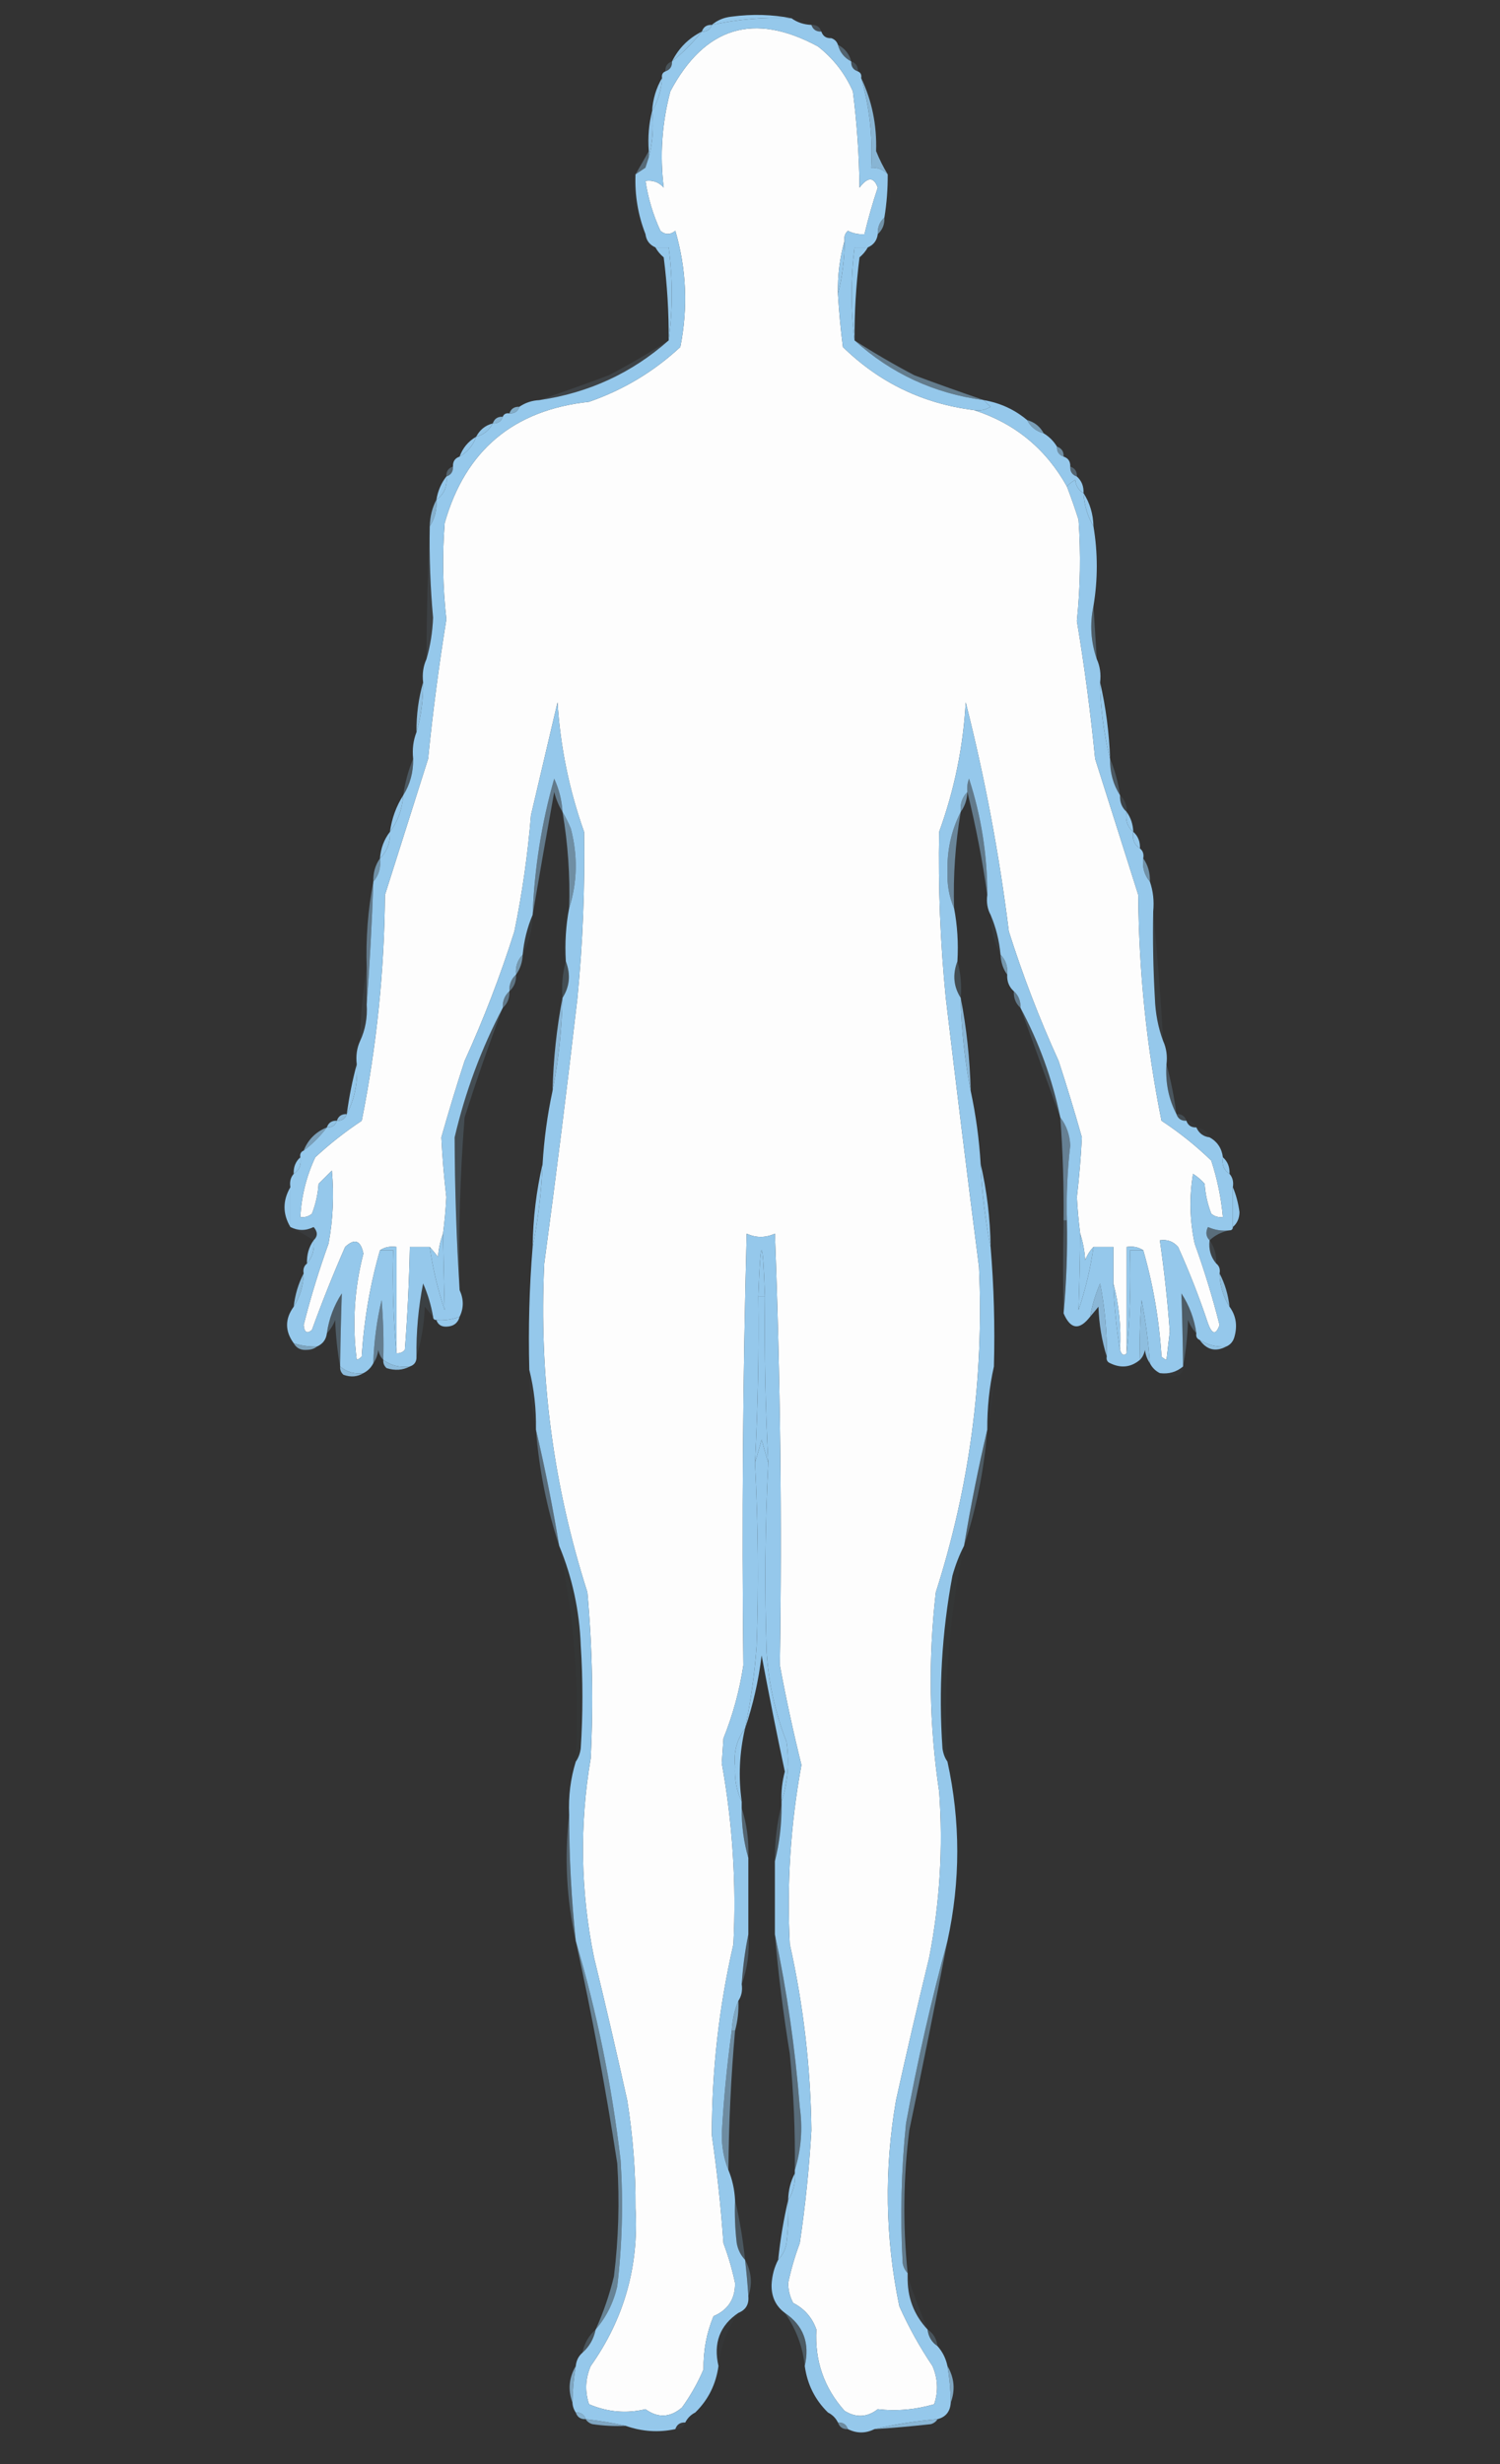 <?xml version="1.0" encoding="UTF-8"?>
<!DOCTYPE svg PUBLIC "-//W3C//DTD SVG 1.1//EN" "http://www.w3.org/Graphics/SVG/1.1/DTD/svg11.dtd">
<svg xmlns="http://www.w3.org/2000/svg" version="1.1" width="452px" height="742px"
   style="shape-rendering:geometricPrecision; text-rendering:geometricPrecision; image-rendering:optimizeQuality; fill-rule:evenodd; clip-rule:evenodd"
   xmlns:xlink="http://www.w3.org/1999/xlink">
   <rect width="100%" height="100%" fill="#333333" stroke="none"/>
   <g>
      <path style="opacity:1" fill="#95c8eb"
         d="M 238.5,5.5 C 230.381,5.114 222.381,5.781 214.5,7.5C 216.148,6.073 218.148,5.24 220.5,5C 226.681,4.181 232.681,4.347 238.5,5.5 Z" />
   </g>
   <g>
      <path style="opacity:0.008" fill="#95c8eb"
         d="M 238.5,5.5 C 240.898,5.259 242.898,5.926 244.5,7.5C 242.214,7.405 240.214,6.738 238.5,5.5 Z" />
   </g>
   <g>
      <path style="opacity:0.973" fill="#95c8eb"
         d="M 214.5,7.5 C 214.027,8.906 213.027,9.573 211.5,9.5C 211.973,8.094 212.973,7.427 214.5,7.5 Z" />
   </g>
   <g>
      <path style="opacity:0.204" fill="#95c8eb"
         d="M 244.5,7.5 C 246.027,7.427 247.027,8.094 247.5,9.5C 245.973,9.573 244.973,8.906 244.5,7.5 Z" />
   </g>
   <g>
      <path style="opacity:1" fill="#fdfdfd"
         d="M 254.5,72.5 C 253.043,77.598 252.376,82.931 252.5,88.5C 252.816,93.844 253.316,99.178 254,104.5C 265.001,115.25 278.167,121.583 293.5,123.5C 305.812,127.473 315.145,135.14 321.5,146.5C 322.756,149.767 323.923,153.101 325,156.5C 325.717,166.682 325.551,176.849 324.5,187C 326.801,200.773 328.634,214.606 330,228.5C 334.327,242.149 338.66,255.815 343,269.5C 343.153,292.401 345.487,315.067 350,337.5C 355.365,341.019 360.365,345.019 365,349.5C 366.812,355.04 367.979,360.707 368.5,366.5C 367.178,366.67 366.011,366.337 365,365.5C 363.873,362.623 363.206,359.623 363,356.5C 361.981,355.313 360.814,354.313 359.5,353.5C 358.334,360.516 358.5,367.516 360,374.5C 362.901,382.537 365.401,390.704 367.5,399C 366.407,402.083 365.24,401.917 364,398.5C 361.392,390.675 358.392,383.009 355,375.5C 353.556,373.845 351.722,373.178 349.5,373.5C 350.826,382.621 351.826,391.788 352.5,401C 352.167,403.833 351.833,406.667 351.5,409.5C 350.914,409.291 350.414,408.957 350,408.5C 349.313,397.5 347.48,386.833 344.5,376.5C 343.081,375.549 341.415,375.216 339.5,375.5C 339.5,386.167 339.5,396.833 339.5,407.5C 338.673,408.439 338.006,408.105 337.5,406.5C 337.867,399.585 337.201,392.919 335.5,386.5C 335.5,382.833 335.5,379.167 335.5,375.5C 333.5,375.5 331.5,375.5 329.5,375.5C 328.442,376.6 327.608,377.934 327,379.5C 326.817,376.635 326.317,373.969 325.5,371.5C 325.025,367.857 324.692,364.19 324.5,360.5C 325.208,354.481 325.708,348.481 326,342.5C 323.822,334.787 321.488,327.12 319,319.5C 313.212,306.802 308.212,293.802 304,280.5C 301.097,257.224 296.764,234.224 291,211.5C 290.257,224.883 287.59,237.883 283,250.5C 282.677,267.207 283.344,283.874 285,300.5C 288.197,327.494 291.53,354.494 295,381.5C 296.539,414.936 292.205,447.603 282,479.5C 279.669,499.574 280.002,519.574 283,539.5C 284.218,556.309 283.218,572.975 280,589.5C 276.509,603.797 273.176,618.131 270,632.5C 266.393,653.266 266.726,673.933 271,694.5C 273.812,700.79 277.145,706.79 281,712.5C 282.628,716.325 282.795,720.158 281.5,724C 275.861,725.647 270.194,726.147 264.5,725.5C 261.326,727.969 257.993,728.136 254.5,726C 248.303,719.077 245.469,710.91 246,701.5C 244.726,697.894 242.393,695.227 239,693.5C 238.015,691.634 237.515,689.634 237.5,687.5C 238.353,683.437 239.52,679.437 241,675.5C 242.665,664.32 243.831,652.987 244.5,641.5C 244.275,622.602 242.108,603.935 238,585.5C 237.05,567.349 238.217,549.349 241.5,531.5C 239.043,521.612 236.876,511.612 235,501.5C 235.667,458.164 235.167,414.831 233.5,371.5C 230.634,372.795 227.801,372.795 225,371.5C 223.842,414.838 223.509,458.172 224,501.5C 222.849,509.087 220.849,516.42 218,523.5C 217.833,526 217.667,528.5 217.5,531C 220.758,549.018 221.924,567.185 221,585.5C 216.649,604.409 214.483,623.576 214.5,643C 216.066,653.736 217.233,664.569 218,675.5C 219.48,679.437 220.647,683.437 221.5,687.5C 221.563,692.272 219.396,695.606 215,697.5C 212.905,702.577 211.905,707.91 212,713.5C 210.266,717.57 208.1,721.403 205.5,725C 201.929,728.043 198.262,728.21 194.5,725.5C 188.709,726.876 183.042,726.376 177.5,724C 176.205,720.158 176.372,716.325 178,712.5C 188.038,698.35 192.538,682.516 191.5,665C 191.56,654.097 190.726,643.264 189,632.5C 185.824,618.131 182.491,603.797 179,589.5C 174.92,569.537 174.587,549.537 178,529.5C 178.833,512.806 178.499,496.139 177,479.5C 166.683,447.3 162.35,414.3 164,380.5C 167.599,353.847 170.932,327.181 174,300.5C 175.616,283.863 176.282,267.197 176,250.5C 171.506,237.869 168.84,224.869 168,211.5C 165.336,222.822 162.67,234.155 160,245.5C 159.047,257.269 157.38,268.936 155,280.5C 150.788,293.802 145.788,306.802 140,319.5C 137.514,327.109 135.181,334.776 133,342.5C 133.292,348.481 133.792,354.481 134.5,360.5C 134.308,364.19 133.975,367.857 133.5,371.5C 132.686,373.631 132.186,375.964 132,378.5C 131.148,377.429 130.315,376.429 129.5,375.5C 127.5,375.5 125.5,375.5 123.5,375.5C 123.291,385.845 122.791,396.178 122,406.5C 121.329,407.252 120.496,407.586 119.5,407.5C 119.5,396.833 119.5,386.167 119.5,375.5C 117.585,375.216 115.919,375.549 114.5,376.5C 111.52,386.836 109.686,397.503 109,408.5C 108.586,408.957 108.086,409.291 107.5,409.5C 106.095,398.722 106.762,388.055 109.5,377.5C 108.687,373.5 106.853,372.833 104,375.5C 100.39,383.721 97.056,392.054 94,400.5C 92.513,401.741 91.68,401.241 91.5,399C 93.604,390.688 96.104,382.522 99,374.5C 100.353,367.208 100.686,359.875 100,352.5C 98.667,353.833 97.333,355.167 96,356.5C 95.793,359.623 95.127,362.623 94,365.5C 92.989,366.337 91.822,366.67 90.5,366.5C 90.827,360.207 92.327,354.207 95,348.5C 99.38,344.452 104.046,340.785 109,337.5C 113.485,315.063 115.818,292.396 116,269.5C 120.34,255.815 124.673,242.149 129,228.5C 130.412,214.45 132.245,200.45 134.5,186.5C 133.411,176.854 133.245,167.188 134,157.5C 140.219,135.624 154.719,123.458 177.5,121C 187.845,117.413 197.012,111.913 205,104.5C 207.352,92.693 206.852,81.026 203.5,69.5C 201.958,70.747 200.458,70.747 199,69.5C 196.787,64.695 195.287,59.696 194.5,54.5C 196.722,54.178 198.556,54.845 200,56.5C 198.797,46.727 199.464,37.06 202,27.5C 212.363,8.045 227.196,3.545 246.5,14C 251.146,17.642 254.646,22.142 257,27.5C 258.225,37.107 258.892,46.774 259,56.5C 261.486,53.204 263.319,53.204 264.5,56.5C 262.95,61.144 261.617,65.81 260.5,70.5C 258.738,70.643 257.071,70.309 255.5,69.5C 254.614,70.325 254.281,71.325 254.5,72.5 Z" />
   </g>
   <g>
      <path style="opacity:0.016" fill="#95c8eb"
         d="M 247.5,9.5 C 249.027,9.427 250.027,10.094 250.5,11.5C 248.973,11.573 247.973,10.906 247.5,9.5 Z" />
   </g>
   <g>
      <path style="opacity:0.973" fill="#95c8eb"
         d="M 211.5,9.5 C 208.833,12.833 205.833,15.833 202.5,18.5C 204.5,14.5 207.5,11.5 211.5,9.5 Z" />
   </g>
   <g>
      <path style="opacity:0.333" fill="#95c8eb"
         d="M 252.5,13.5 C 254.587,14.585 255.92,16.251 256.5,18.5C 254.413,17.415 253.08,15.749 252.5,13.5 Z" />
   </g>
   <g>
      <path style="opacity:0.216" fill="#95c8eb"
         d="M 202.5,18.5 C 202.573,20.027 201.906,21.027 200.5,21.5C 200.427,19.973 201.094,18.973 202.5,18.5 Z" />
   </g>
   <g>
      <path style="opacity:0.192" fill="#95c8eb"
         d="M 256.5,18.5 C 257.906,18.973 258.573,19.973 258.5,21.5C 257.094,21.027 256.427,20.027 256.5,18.5 Z" />
   </g>
   <g>
      <path style="opacity:1" fill="#95c8eb"
         d="M 199.5,23.5 C 199.277,27.162 198.277,30.495 196.5,33.5C 196.723,29.838 197.723,26.505 199.5,23.5 Z" />
   </g>
   <g>
      <path style="opacity:0.869" fill="#95c8eb"
         d="M 259.5,23.5 C 262.752,30.346 264.252,37.68 264,45.5C 264.989,47.97 266.155,50.303 267.5,52.5C 266.18,51.058 264.514,50.392 262.5,50.5C 263.031,41.301 262.031,32.301 259.5,23.5 Z" />
   </g>
   <g>
      <path style="opacity:0.976" fill="#95c8eb"
         d="M 196.5,33.5 C 197.117,39.598 196.45,45.265 194.5,50.5C 195.301,48.958 195.634,47.291 195.5,45.5C 195.183,41.298 195.517,37.298 196.5,33.5 Z" />
   </g>
   <g>
      <path style="opacity:0.371" fill="#95c8eb"
         d="M 195.5,45.5 C 195.634,47.291 195.301,48.958 194.5,50.5C 193.5,51.167 192.5,51.833 191.5,52.5C 192.874,50.142 194.207,47.808 195.5,45.5 Z" />
   </g>
   <g>
      <path style="opacity:0.008" fill="#95c8eb"
         d="M 191.5,52.5 C 191.244,58.725 192.244,64.725 194.5,70.5C 190.743,64.899 189.743,58.899 191.5,52.5 Z" />
   </g>
   <g>
      <path style="opacity:0.008" fill="#95c8eb"
         d="M 267.5,52.5 C 268.16,53.964 268.493,55.631 268.5,57.5C 268.618,60.486 267.952,63.152 266.5,65.5C 267.2,61.202 267.533,56.869 267.5,52.5 Z" />
   </g>
   <g>
      <path style="opacity:0.639" fill="#95c8eb"
         d="M 266.5,65.5 C 266.598,67.553 265.931,69.22 264.5,70.5C 264.402,68.447 265.069,66.78 266.5,65.5 Z" />
   </g>
   <g>
      <path style="opacity:1" fill="#95c8eb"
         d="M 261.5,74.5 C 260.878,75.627 260.045,76.627 259,77.5C 257.947,85.802 257.447,94.135 257.5,102.5C 256.334,93.322 256.334,83.989 257.5,74.5C 258.833,74.5 260.167,74.5 261.5,74.5 Z" />
   </g>
   <g>
      <path style="opacity:1" fill="#95c8eb"
         d="M 197.5,74.5 C 198.833,74.5 200.167,74.5 201.5,74.5C 202.735,83.981 202.735,93.314 201.5,102.5C 201.553,94.135 201.053,85.802 200,77.5C 198.955,76.627 198.122,75.627 197.5,74.5 Z" />
   </g>
   <g>
      <path style="opacity:0.49" fill="#95c8eb"
         d="M 257.5,102.5 C 263.281,106.229 269.281,109.729 275.5,113C 282.571,115.632 289.571,118.132 296.5,120.5C 281.526,118.509 268.526,112.509 257.5,102.5 Z" />
   </g>
   <g>
      <path style="opacity:0.114" fill="#95c8eb"
         d="M 201.5,102.5 C 190.405,112.324 177.405,118.324 162.5,120.5C 169.429,118.132 176.429,115.632 183.5,113C 189.719,109.729 195.719,106.229 201.5,102.5 Z" />
   </g>
   <g>
      <path style="opacity:0.808" fill="#95c8eb"
         d="M 156.5,122.5 C 156.027,123.906 155.027,124.573 153.5,124.5C 153.973,123.094 154.973,122.427 156.5,122.5 Z" />
   </g>
   <g>
      <path style="opacity:0.878" fill="#95c8eb"
         d="M 151.5,125.5 C 151.027,126.906 150.027,127.573 148.5,127.5C 148.973,126.094 149.973,125.427 151.5,125.5 Z" />
   </g>
   <g>
      <path style="opacity:0.71" fill="#95c8eb"
         d="M 309.5,126.5 C 311.754,127.124 313.421,128.457 314.5,130.5C 312.205,129.864 310.539,128.531 309.5,126.5 Z" />
   </g>
   <g>
      <path style="opacity:0.973" fill="#95c8eb"
         d="M 148.5,127.5 C 147.415,129.587 145.749,130.92 143.5,131.5C 144.585,129.413 146.251,128.08 148.5,127.5 Z" />
   </g>
   <g>
      <path style="opacity:0.992" fill="#95c8eb"
         d="M 143.5,131.5 C 142.581,134.089 140.914,136.089 138.5,137.5C 139.419,134.911 141.086,132.911 143.5,131.5 Z" />
   </g>
   <g>
      <path style="opacity:1" fill="#95c8eb"
         d="M 296.5,120.5 C 301.443,121.361 305.776,123.361 309.5,126.5C 310.539,128.531 312.205,129.864 314.5,130.5C 316.167,131.5 317.5,132.833 318.5,134.5C 318.427,136.027 319.094,137.027 320.5,137.5C 321.906,137.973 322.573,138.973 322.5,140.5C 322.427,142.027 323.094,143.027 324.5,143.5C 325.931,144.78 326.598,146.447 326.5,148.5C 325.034,147.653 324.2,146.32 324,144.5C 323.005,145.066 322.172,145.733 321.5,146.5C 315.145,135.14 305.812,127.473 293.5,123.5C 295.288,123.785 296.955,123.452 298.5,122.5C 297.757,121.818 297.091,121.151 296.5,120.5 Z" />
   </g>
   <g>
      <path style="opacity:0.612" fill="#95c8eb"
         d="M 318.5,134.5 C 319.906,134.973 320.573,135.973 320.5,137.5C 319.094,137.027 318.427,136.027 318.5,134.5 Z" />
   </g>
   <g>
      <path style="opacity:0.337" fill="#95c8eb"
         d="M 136.5,140.5 C 136.573,142.027 135.906,143.027 134.5,143.5C 134.427,141.973 135.094,140.973 136.5,140.5 Z" />
   </g>
   <g>
      <path style="opacity:0.337" fill="#95c8eb"
         d="M 322.5,140.5 C 323.906,140.973 324.573,141.973 324.5,143.5C 323.094,143.027 322.427,142.027 322.5,140.5 Z" />
   </g>
   <g>
      <path style="opacity:1" fill="#95c8eb"
         d="M 134.5,143.5 C 134.834,146.491 133.834,148.824 131.5,150.5C 131.935,147.843 132.935,145.509 134.5,143.5 Z" />
   </g>
   <g>
      <path style="opacity:1" fill="#95c8eb"
         d="M 326.5,148.5 C 328.41,151.452 329.41,154.786 329.5,158.5C 327.723,155.495 326.723,152.162 326.5,148.5 Z" />
   </g>
   <g>
      <path style="opacity:0.839" fill="#95c8eb"
         d="M 131.5,150.5 C 131.706,153.495 131.04,156.162 129.5,158.5C 129.565,155.572 130.232,152.905 131.5,150.5 Z" />
   </g>
   <g>
      <path style="opacity:0.088" fill="#95c8eb"
         d="M 129.5,158.5 C 129.334,167.685 129.668,176.852 130.5,186C 130.328,190.384 129.662,194.551 128.5,198.5C 128.552,185.027 128.886,171.693 129.5,158.5 Z" />
   </g>
   <g>
      <path style="opacity:0.29" fill="#95c8eb"
         d="M 329.5,182.5 C 329.833,187.833 330.167,193.167 330.5,198.5C 328.689,193.221 328.356,187.888 329.5,182.5 Z" />
   </g>
   <g>
      <path style="opacity:1" fill="#95c8eb"
         d="M 331.5,205.5 C 333.222,212.937 334.222,220.604 334.5,228.5C 332.614,221.084 331.614,213.417 331.5,205.5 Z" />
   </g>
   <g>
      <path style="opacity:0.937" fill="#95c8eb"
         d="M 127.5,205.5 C 127.556,210.731 126.889,215.731 125.5,220.5C 125.444,215.269 126.111,210.269 127.5,205.5 Z" />
   </g>
   <g>
      <path style="opacity:0.258" fill="#95c8eb"
         d="M 124.5,228.5 C 124.568,232.57 123.568,236.237 121.5,239.5C 122.055,235.603 123.055,231.937 124.5,228.5 Z" />
   </g>
   <g>
      <path style="opacity:0.257" fill="#95c8eb"
         d="M 334.5,228.5 C 335.945,231.937 336.945,235.603 337.5,239.5C 335.432,236.237 334.432,232.57 334.5,228.5 Z" />
   </g>
   <g>
      <path style="opacity:0.118" fill="#95c8eb"
         d="M 337.5,239.5 C 338.931,240.78 339.598,242.447 339.5,244.5C 338.069,243.22 337.402,241.553 337.5,239.5 Z" />
   </g>
   <g>
      <path style="opacity:1" fill="#95c8eb"
         d="M 121.5,239.5 C 121.218,243.68 119.885,247.347 117.5,250.5C 118.065,246.463 119.399,242.797 121.5,239.5 Z" />
   </g>
   <g>
      <path style="opacity:1" fill="#95c8eb"
         d="M 339.5,244.5 C 340.738,246.214 341.405,248.214 341.5,250.5C 339.72,249.01 339.054,247.01 339.5,244.5 Z" />
   </g>
   <g>
      <path style="opacity:1" fill="#95c8eb"
         d="M 341.5,250.5 C 342.931,251.78 343.598,253.447 343.5,255.5C 341.787,254.365 341.12,252.698 341.5,250.5 Z" />
   </g>
   <g>
      <path style="opacity:1" fill="#95c8eb"
         d="M 117.5,250.5 C 117.655,253.716 116.655,256.383 114.5,258.5C 114.733,255.458 115.733,252.792 117.5,250.5 Z" />
   </g>
   <g>
      <path style="opacity:0.639" fill="#95c8eb"
         d="M 114.5,258.5 C 114.829,261.228 114.163,263.562 112.5,265.5C 112.41,262.848 113.076,260.515 114.5,258.5 Z" />
   </g>
   <g>
      <path style="opacity:0.639" fill="#95c8eb"
         d="M 344.5,258.5 C 345.924,260.515 346.59,262.848 346.5,265.5C 344.837,263.562 344.171,261.228 344.5,258.5 Z" />
   </g>
   <g>
      <path style="opacity:0.475" fill="#95c8eb"
         d="M 112.5,265.5 C 112.077,278.001 111.41,290.334 110.5,302.5C 110.5,298.833 110.5,295.167 110.5,291.5C 110.197,282.611 110.863,273.944 112.5,265.5 Z" />
   </g>
   <g>
      <path style="opacity:0.063" fill="#95c8eb"
         d="M 110.5,291.5 C 110.5,295.167 110.5,298.833 110.5,302.5C 110.749,306.458 110.082,310.124 108.5,313.5C 108.626,305.972 109.293,298.639 110.5,291.5 Z" />
   </g>
   <g>
      <path style="opacity:0.063" fill="#95c8eb"
         d="M 347.5,274.5 C 348.763,287.33 349.763,300.33 350.5,313.5C 348.982,309.434 348.149,305.101 348,300.5C 347.5,291.84 347.334,283.173 347.5,274.5 Z" />
   </g>
   <g>
      <path style="opacity:0.239" fill="#95c8eb"
         d="M 351.5,320.5 C 352.807,325.316 353.807,330.316 354.5,335.5C 352.125,330.911 351.125,325.911 351.5,320.5 Z" />
   </g>
   <g>
      <path style="opacity:1" fill="#95c8eb"
         d="M 107.5,320.5 C 107.875,325.911 106.875,330.911 104.5,335.5C 105.193,330.316 106.193,325.316 107.5,320.5 Z" />
   </g>
   <g>
      <path style="opacity:0.906" fill="#95c8eb"
         d="M 104.5,335.5 C 104.027,336.906 103.027,337.573 101.5,337.5C 101.973,336.094 102.973,335.427 104.5,335.5 Z" />
   </g>
   <g>
      <path style="opacity:0.173" fill="#95c8eb"
         d="M 354.5,335.5 C 356.027,335.427 357.027,336.094 357.5,337.5C 355.973,337.573 354.973,336.906 354.5,335.5 Z" />
   </g>
   <g>
      <path style="opacity:0.024" fill="#95c8eb"
         d="M 357.5,337.5 C 359.027,337.427 360.027,338.094 360.5,339.5C 358.973,339.573 357.973,338.906 357.5,337.5 Z" />
   </g>
   <g>
      <path style="opacity:0.949" fill="#95c8eb"
         d="M 101.5,337.5 C 101.027,338.906 100.027,339.573 98.5,339.5C 98.973,338.094 99.973,337.427 101.5,337.5 Z" />
   </g>
   <g>
      <path style="opacity:0.035" fill="#95c8eb"
         d="M 360.5,339.5 C 362.404,339.738 363.738,340.738 364.5,342.5C 362.596,342.262 361.262,341.262 360.5,339.5 Z" />
   </g>
   <g>
      <path style="opacity:0.737" fill="#95c8eb"
         d="M 98.5,339.5 C 96.5,342.167 94.167,344.5 91.5,346.5C 92.833,343.167 95.167,340.833 98.5,339.5 Z" />
   </g>
   <g>
      <path style="opacity:1" fill="#95c8eb"
         d="M 90.5,348.5 C 90.88,350.698 90.213,352.365 88.5,353.5C 88.402,351.447 89.069,349.78 90.5,348.5 Z" />
   </g>
   <g>
      <path style="opacity:1" fill="#95c8eb"
         d="M 368.5,348.5 C 369.931,349.78 370.598,351.447 370.5,353.5C 368.787,352.365 368.12,350.698 368.5,348.5 Z" />
   </g>
   <g>
      <path style="opacity:1" fill="#95c8eb"
         d="M 87.5,357.5 C 87.5,361.5 87.5,365.5 87.5,369.5C 85.146,365.544 85.146,361.544 87.5,357.5 Z" />
   </g>
   <g>
      <path style="opacity:1" fill="#95c8eb"
         d="M 371.5,357.5 C 372.466,359.792 373.133,362.292 373.5,365C 373.475,366.876 372.809,368.376 371.5,369.5C 371.5,365.5 371.5,361.5 371.5,357.5 Z" />
   </g>
   <g>
      <path style="opacity:0.047" fill="#95c8eb"
         d="M 87.5,369.5 C 89.844,370.672 92.177,370.672 94.5,369.5C 95.782,370.958 95.782,372.292 94.5,373.5C 92.276,372.059 89.942,370.726 87.5,369.5 Z" />
   </g>
   <g>
      <path style="opacity:0.392" fill="#95c8eb"
         d="M 370.5,370.5 C 368.156,370.94 366.156,371.94 364.5,373.5C 363.402,372.399 363.235,371.066 364,369.5C 366.041,370.423 368.208,370.756 370.5,370.5 Z" />
   </g>
   <g>
      <path style="opacity:1" fill="#95c8eb"
         d="M 94.5,373.5 C 94.829,376.228 94.163,378.562 92.5,380.5C 92.409,377.848 93.076,375.515 94.5,373.5 Z" />
   </g>
   <g>
      <path style="opacity:0.114" fill="#95c8eb"
         d="M 364.5,373.5 C 365.924,375.515 366.59,377.848 366.5,380.5C 364.837,378.562 364.171,376.228 364.5,373.5 Z" />
   </g>
   <g>
      <path style="opacity:0.922" fill="#95c8eb"
         d="M 91.5,383.5 C 91.41,387.214 90.41,390.548 88.5,393.5C 88.899,389.884 89.899,386.55 91.5,383.5 Z" />
   </g>
   <g>
      <path style="opacity:0.922" fill="#95c8eb"
         d="M 367.5,383.5 C 369.101,386.55 370.101,389.884 370.5,393.5C 368.59,390.548 367.59,387.214 367.5,383.5 Z" />
   </g>
   <g>
      <path style="opacity:0.28" fill="#95c8eb"
         d="M 102.5,411.5 C 101.674,407.018 101.174,402.351 101,397.5C 100.392,399.066 99.558,400.4 98.5,401.5C 99.115,397.153 100.615,393.153 103,389.5C 102.753,396.804 102.586,404.137 102.5,411.5 Z" />
   </g>
   <g>
      <path style="opacity:0.28" fill="#95c8eb"
         d="M 360.5,401.5 C 359.442,400.4 358.608,399.066 358,397.5C 357.826,402.351 357.326,407.018 356.5,411.5C 356.414,404.137 356.247,396.804 356,389.5C 358.385,393.153 359.885,397.153 360.5,401.5 Z" />
   </g>
   <g>
      <path style="opacity:0.753" fill="#95c8eb"
         d="M 88.5,404.5 C 90.764,405.219 93.097,405.552 95.5,405.5C 94.726,406.147 93.726,406.48 92.5,406.5C 90.645,406.66 89.312,405.993 88.5,404.5 Z" />
   </g>
   <g>
      <path style="opacity:0.949" fill="#95c8eb"
         d="M 361.5,403.5 C 363.882,405.046 366.549,405.713 369.5,405.5C 366.282,407.184 363.615,406.517 361.5,403.5 Z" />
   </g>
   <g>
      <path style="opacity:0.906" fill="#95c8eb"
         d="M 102.5,411.5 C 104.479,413.168 106.812,413.834 109.5,413.5C 107.712,414.622 105.712,414.789 103.5,414C 102.748,413.329 102.414,412.496 102.5,411.5 Z" />
   </g>
   <g>
      <path style="opacity:0.024" fill="#95c8eb"
         d="M 356.5,411.5 C 356.586,412.496 356.252,413.329 355.5,414C 353.288,414.789 351.288,414.622 349.5,413.5C 352.188,413.834 354.521,413.168 356.5,411.5 Z" />
   </g>
   <g>
      <path style="opacity:0.03" fill="#95c8eb"
         d="M 159.5,412.5 C 160.946,418.274 161.612,424.274 161.5,430.5C 160.19,424.712 159.523,418.712 159.5,412.5 Z" />
   </g>
   <g>
      <path style="opacity:0.018" fill="#95c8eb"
         d="M 299.5,411.5 C 299.546,418.05 298.879,424.383 297.5,430.5C 297.454,423.95 298.121,417.617 299.5,411.5 Z" />
   </g>
   <g>
      <path style="opacity:0.388" fill="#95c8eb"
         d="M 161.5,430.5 C 164.194,441.971 166.527,453.637 168.5,465.5C 164.779,454.227 162.445,442.56 161.5,430.5 Z" />
   </g>
   <g>
      <path style="opacity:0.275" fill="#95c8eb"
         d="M 297.5,430.5 C 296.555,442.56 294.221,454.227 290.5,465.5C 292.473,453.637 294.806,441.971 297.5,430.5 Z" />
   </g>
   <g>
      <path style="opacity:0.02" fill="#95c8eb"
         d="M 168.5,465.5 C 172.437,474.982 174.604,484.982 175,495.5C 175.667,505.833 175.667,516.167 175,526.5C 174.79,528.058 174.29,529.391 173.5,530.5C 174.718,508.572 173.051,486.905 168.5,465.5 Z" />
   </g>
   <g>
      <path style="opacity:0.02" fill="#95c8eb"
         d="M 290.5,465.5 C 285.949,486.905 284.282,508.572 285.5,530.5C 284.71,529.391 284.21,528.058 284,526.5C 282.789,509.031 283.789,491.698 287,474.5C 287.9,471.282 289.067,468.282 290.5,465.5 Z" />
   </g>
   <g>
      <path style="opacity:0.329" fill="#95c8eb"
         d="M 171.5,546.5 C 171.504,559.205 172.171,571.872 173.5,584.5C 170.711,571.923 170.044,559.256 171.5,546.5 Z" />
   </g>
   <g>
      <path style="opacity:0.486" fill="#95c8eb"
         d="M 285.5,584.5 C 281.83,603.517 277.997,622.517 274,641.5C 272.195,655.817 272.028,670.15 273.5,684.5C 272.732,683.737 272.232,682.737 272,681.5C 271.237,667.474 271.571,653.474 273,639.5C 276.414,620.858 280.58,602.525 285.5,584.5 Z" />
   </g>
   <g>
      <path style="opacity:0.533" fill="#95c8eb"
         d="M 173.5,584.5 C 179.867,605.992 184.367,627.992 187,650.5C 187.821,663.201 187.488,675.868 186,688.5C 184.857,693.453 182.69,697.786 179.5,701.5C 181.823,696.366 183.656,691.033 185,685.5C 186.388,674.196 186.721,662.863 186,651.5C 182.539,629.028 178.372,606.695 173.5,584.5 Z" />
   </g>
   <g>
      <path style="opacity:0.047" fill="#95c8eb"
         d="M 273.5,685.5 C 275.278,690.825 277.278,696.158 279.5,701.5C 275.351,697.061 273.351,691.728 273.5,685.5 Z" />
   </g>
   <g>
      <path style="opacity:0.231" fill="#95c8eb"
         d="M 179.5,701.5 C 178.921,704.331 177.588,706.664 175.5,708.5C 176.079,705.669 177.412,703.336 179.5,701.5 Z" />
   </g>
   <g>
      <path style="opacity:0.231" fill="#95c8eb"
         d="M 279.5,701.5 C 281.25,702.659 282.25,704.326 282.5,706.5C 280.75,705.341 279.75,703.674 279.5,701.5 Z" />
   </g>
   <g>
      <path style="opacity:0.769" fill="#95c8eb"
         d="M 173.5,712.5 C 172.886,716.135 172.552,719.802 172.5,723.5C 171.098,719.71 171.431,716.044 173.5,712.5 Z" />
   </g>
   <g>
      <path style="opacity:0.769" fill="#95c8eb"
         d="M 285.5,712.5 C 287.569,716.044 287.902,719.71 286.5,723.5C 286.448,719.802 286.114,716.135 285.5,712.5 Z" />
   </g>
   <g>
      <path style="opacity:0.855" fill="#95c8eb"
         d="M 173.5,726.5 C 175.027,726.427 176.027,727.094 176.5,728.5C 174.973,728.573 173.973,727.906 173.5,726.5 Z" />
   </g>
   <g>
      <path style="opacity:1" fill="#95c8eb"
         d="M 238.5,5.5 C 240.214,6.738 242.214,7.405 244.5,7.5C 244.973,8.906 245.973,9.573 247.5,9.5C 247.973,10.906 248.973,11.573 250.5,11.5C 251.5,11.833 252.167,12.5 252.5,13.5C 253.08,15.749 254.413,17.415 256.5,18.5C 256.427,20.027 257.094,21.027 258.5,21.5C 259.338,21.842 259.672,22.508 259.5,23.5C 262.031,32.301 263.031,41.301 262.5,50.5C 264.514,50.392 266.18,51.058 267.5,52.5C 267.533,56.869 267.2,61.202 266.5,65.5C 265.069,66.78 264.402,68.447 264.5,70.5C 264.262,72.404 263.262,73.738 261.5,74.5C 260.167,74.5 258.833,74.5 257.5,74.5C 256.334,83.989 256.334,93.322 257.5,102.5C 268.526,112.509 281.526,118.509 296.5,120.5C 297.091,121.151 297.757,121.818 298.5,122.5C 296.955,123.452 295.288,123.785 293.5,123.5C 278.167,121.583 265.001,115.25 254,104.5C 253.316,99.178 252.816,93.844 252.5,88.5C 253.806,83.384 254.473,78.051 254.5,72.5C 254.281,71.325 254.614,70.325 255.5,69.5C 257.071,70.309 258.738,70.643 260.5,70.5C 261.617,65.81 262.95,61.144 264.5,56.5C 263.319,53.204 261.486,53.204 259,56.5C 258.892,46.774 258.225,37.107 257,27.5C 254.646,22.142 251.146,17.642 246.5,14C 227.196,3.545 212.363,8.045 202,27.5C 199.464,37.06 198.797,46.727 200,56.5C 198.556,54.845 196.722,54.178 194.5,54.5C 195.287,59.696 196.787,64.695 199,69.5C 200.458,70.747 201.958,70.747 203.5,69.5C 206.852,81.026 207.352,92.693 205,104.5C 197.012,111.913 187.845,117.413 177.5,121C 154.719,123.458 140.219,135.624 134,157.5C 133.245,167.188 133.411,176.854 134.5,186.5C 132.245,200.45 130.412,214.45 129,228.5C 124.673,242.149 120.34,255.815 116,269.5C 115.818,292.396 113.485,315.063 109,337.5C 104.046,340.785 99.38,344.452 95,348.5C 92.327,354.207 90.827,360.207 90.5,366.5C 91.822,366.67 92.989,366.337 94,365.5C 95.127,362.623 95.793,359.623 96,356.5C 97.333,355.167 98.667,353.833 100,352.5C 100.686,359.875 100.353,367.208 99,374.5C 96.104,382.522 93.604,390.688 91.5,399C 91.68,401.241 92.513,401.741 94,400.5C 97.056,392.054 100.39,383.721 104,375.5C 106.853,372.833 108.687,373.5 109.5,377.5C 106.762,388.055 106.095,398.722 107.5,409.5C 108.086,409.291 108.586,408.957 109,408.5C 109.686,397.503 111.52,386.836 114.5,376.5C 115.833,376.5 117.167,376.5 118.5,376.5C 118.172,387.014 118.506,397.347 119.5,407.5C 120.496,407.586 121.329,407.252 122,406.5C 122.791,396.178 123.291,385.845 123.5,375.5C 125.5,375.5 127.5,375.5 129.5,375.5C 130.399,381.969 131.899,388.302 134,394.5C 133.794,386.858 133.628,379.191 133.5,371.5C 133.975,367.857 134.308,364.19 134.5,360.5C 133.792,354.481 133.292,348.481 133,342.5C 135.181,334.776 137.514,327.109 140,319.5C 145.788,306.802 150.788,293.802 155,280.5C 157.38,268.936 159.047,257.269 160,245.5C 162.67,234.155 165.336,222.822 168,211.5C 168.84,224.869 171.506,237.869 176,250.5C 176.282,267.197 175.616,283.863 174,300.5C 170.932,327.181 167.599,353.847 164,380.5C 162.35,414.3 166.683,447.3 177,479.5C 178.499,496.139 178.833,512.806 178,529.5C 174.587,549.537 174.92,569.537 179,589.5C 182.491,603.797 185.824,618.131 189,632.5C 190.726,643.264 191.56,654.097 191.5,665C 192.538,682.516 188.038,698.35 178,712.5C 176.372,716.325 176.205,720.158 177.5,724C 183.042,726.376 188.709,726.876 194.5,725.5C 198.262,728.21 201.929,728.043 205.5,725C 208.1,721.403 210.266,717.57 212,713.5C 211.905,707.91 212.905,702.577 215,697.5C 219.396,695.606 221.563,692.272 221.5,687.5C 220.647,683.437 219.48,679.437 218,675.5C 217.233,664.569 216.066,653.736 214.5,643C 214.483,623.576 216.649,604.409 221,585.5C 221.924,567.185 220.758,549.018 217.5,531C 217.667,528.5 217.833,526 218,523.5C 220.849,516.42 222.849,509.087 224,501.5C 223.509,458.172 223.842,414.838 225,371.5C 227.801,372.795 230.634,372.795 233.5,371.5C 235.167,414.831 235.667,458.164 235,501.5C 236.876,511.612 239.043,521.612 241.5,531.5C 238.217,549.349 237.05,567.349 238,585.5C 242.108,603.935 244.275,622.602 244.5,641.5C 243.831,652.987 242.665,664.32 241,675.5C 239.52,679.437 238.353,683.437 237.5,687.5C 237.515,689.634 238.015,691.634 239,693.5C 242.393,695.227 244.726,697.894 246,701.5C 245.469,710.91 248.303,719.077 254.5,726C 257.993,728.136 261.326,727.969 264.5,725.5C 270.194,726.147 275.861,725.647 281.5,724C 282.795,720.158 282.628,716.325 281,712.5C 277.145,706.79 273.812,700.79 271,694.5C 266.726,673.933 266.393,653.266 270,632.5C 273.176,618.131 276.509,603.797 280,589.5C 283.218,572.975 284.218,556.309 283,539.5C 280.002,519.574 279.669,499.574 282,479.5C 292.205,447.603 296.539,414.936 295,381.5C 291.53,354.494 288.197,327.494 285,300.5C 283.344,283.874 282.677,267.207 283,250.5C 287.59,237.883 290.257,224.883 291,211.5C 296.764,234.224 301.097,257.224 304,280.5C 308.212,293.802 313.212,306.802 319,319.5C 321.488,327.12 323.822,334.787 326,342.5C 325.708,348.481 325.208,354.481 324.5,360.5C 324.692,364.19 325.025,367.857 325.5,371.5C 325.429,379.197 325.262,386.863 325,394.5C 327.101,388.302 328.601,381.969 329.5,375.5C 331.5,375.5 333.5,375.5 335.5,375.5C 335.5,379.167 335.5,382.833 335.5,386.5C 335.735,393.354 336.402,400.021 337.5,406.5C 338.006,408.105 338.673,408.439 339.5,407.5C 340.494,397.347 340.828,387.014 340.5,376.5C 341.833,376.5 343.167,376.5 344.5,376.5C 347.48,386.833 349.313,397.5 350,408.5C 350.414,408.957 350.914,409.291 351.5,409.5C 351.833,406.667 352.167,403.833 352.5,401C 351.826,391.788 350.826,382.621 349.5,373.5C 351.722,373.178 353.556,373.845 355,375.5C 358.392,383.009 361.392,390.675 364,398.5C 365.24,401.917 366.407,402.083 367.5,399C 365.401,390.704 362.901,382.537 360,374.5C 358.5,367.516 358.334,360.516 359.5,353.5C 360.814,354.313 361.981,355.313 363,356.5C 363.206,359.623 363.873,362.623 365,365.5C 366.011,366.337 367.178,366.67 368.5,366.5C 367.979,360.707 366.812,355.04 365,349.5C 360.365,345.019 355.365,341.019 350,337.5C 345.487,315.067 343.153,292.401 343,269.5C 338.66,255.815 334.327,242.149 330,228.5C 328.634,214.606 326.801,200.773 324.5,187C 325.551,176.849 325.717,166.682 325,156.5C 323.923,153.101 322.756,149.767 321.5,146.5C 322.172,145.733 323.005,145.066 324,144.5C 324.2,146.32 325.034,147.653 326.5,148.5C 326.723,152.162 327.723,155.495 329.5,158.5C 330.833,166.5 330.833,174.5 329.5,182.5C 328.356,187.888 328.689,193.221 330.5,198.5C 331.468,200.607 331.802,202.941 331.5,205.5C 331.614,213.417 332.614,221.084 334.5,228.5C 334.432,232.57 335.432,236.237 337.5,239.5C 337.402,241.553 338.069,243.22 339.5,244.5C 339.054,247.01 339.72,249.01 341.5,250.5C 341.12,252.698 341.787,254.365 343.5,255.5C 344.404,256.209 344.737,257.209 344.5,258.5C 344.171,261.228 344.837,263.562 346.5,265.5C 347.477,268.287 347.81,271.287 347.5,274.5C 347.334,283.173 347.5,291.84 348,300.5C 348.149,305.101 348.982,309.434 350.5,313.5C 351.468,315.607 351.802,317.941 351.5,320.5C 351.125,325.911 352.125,330.911 354.5,335.5C 354.973,336.906 355.973,337.573 357.5,337.5C 357.973,338.906 358.973,339.573 360.5,339.5C 361.262,341.262 362.596,342.262 364.5,342.5C 366.822,343.802 368.155,345.802 368.5,348.5C 368.12,350.698 368.787,352.365 370.5,353.5C 371.434,354.568 371.768,355.901 371.5,357.5C 371.5,361.5 371.5,365.5 371.5,369.5C 371.5,370.167 371.167,370.5 370.5,370.5C 368.208,370.756 366.041,370.423 364,369.5C 363.235,371.066 363.402,372.399 364.5,373.5C 364.171,376.228 364.837,378.562 366.5,380.5C 367.404,381.209 367.737,382.209 367.5,383.5C 367.59,387.214 368.59,390.548 370.5,393.5C 372.427,396.137 372.927,399.137 372,402.5C 371.623,403.942 370.79,404.942 369.5,405.5C 366.549,405.713 363.882,405.046 361.5,403.5C 360.662,403.158 360.328,402.492 360.5,401.5C 359.885,397.153 358.385,393.153 356,389.5C 356.247,396.804 356.414,404.137 356.5,411.5C 354.521,413.168 352.188,413.834 349.5,413.5C 348.167,412.833 347.167,411.833 346.5,410.5C 346.061,404.115 345.228,397.781 344,391.5C 343.501,397.491 343.334,403.491 343.5,409.5C 340.778,411.773 337.778,412.107 334.5,410.5C 333.662,410.158 333.328,409.492 333.5,408.5C 333.605,401.095 332.938,393.762 331.5,386.5C 330.093,389.721 329.093,393.055 328.5,396.5C 325.251,400.687 322.584,400.354 320.5,395.5C 321.354,386.195 321.687,376.861 321.5,367.5C 321.291,359.973 321.624,352.473 322.5,345C 322.366,341.759 321.366,338.925 319.5,336.5C 317.067,324.861 313.067,313.861 307.5,303.5C 307.598,301.447 306.931,299.78 305.5,298.5C 304.069,297.22 303.402,295.553 303.5,293.5C 303.741,291.102 303.074,289.102 301.5,287.5C 301.102,283.239 300.102,279.239 298.5,275.5C 297.539,273.735 297.205,271.735 297.5,269.5C 297.522,257.523 295.689,245.856 292,234.5C 291.51,235.793 291.343,237.127 291.5,238.5C 289.926,240.102 289.259,242.102 289.5,244.5C 286.682,250.031 285.349,256.031 285.5,262.5C 285.363,266.447 286.03,270.114 287.5,273.5C 288.488,278.64 288.821,283.974 288.5,289.5C 286.995,293.43 287.328,297.097 289.5,300.5C 289.693,310.065 290.693,319.398 292.5,328.5C 294.055,335.718 295.055,343.052 295.5,350.5C 295.856,359.049 296.856,367.382 298.5,375.5C 299.495,387.322 299.828,399.322 299.5,411.5C 298.121,417.617 297.454,423.95 297.5,430.5C 294.806,441.971 292.473,453.637 290.5,465.5C 289.067,468.282 287.9,471.282 287,474.5C 283.789,491.698 282.789,509.031 284,526.5C 284.21,528.058 284.71,529.391 285.5,530.5C 289.44,548.494 289.44,566.494 285.5,584.5C 280.58,602.525 276.414,620.858 273,639.5C 271.571,653.474 271.237,667.474 272,681.5C 272.232,682.737 272.732,683.737 273.5,684.5C 273.5,684.833 273.5,685.167 273.5,685.5C 273.351,691.728 275.351,697.061 279.5,701.5C 279.75,703.674 280.75,705.341 282.5,706.5C 284.008,708.181 285.008,710.181 285.5,712.5C 286.114,716.135 286.448,719.802 286.5,723.5C 286.33,726.204 284.997,727.871 282.5,728.5C 275.968,729.046 269.634,730.046 263.5,731.5C 260.833,732.833 258.167,732.833 255.5,731.5C 255.027,730.094 254.027,729.427 252.5,729.5C 251.833,728.167 250.833,727.167 249.5,726.5C 245.6,722.699 243.266,718.033 242.5,712.5C 244.098,705.607 242.098,700.274 236.5,696.5C 233.749,694.451 232.416,691.618 232.5,688C 232.646,685.24 233.313,682.74 234.5,680.5C 235.793,679.158 236.626,677.491 237,675.5C 237.499,671.179 237.666,666.846 237.5,662.5C 239.04,660.162 239.706,657.495 239.5,654.5C 239.5,654.167 239.5,653.833 239.5,653.5C 241.412,647.419 241.912,641.086 241,634.5C 239.619,616.86 237.119,599.527 233.5,582.5C 233.5,575.167 233.5,567.833 233.5,560.5C 234.884,555.056 235.55,549.389 235.5,543.5C 235.5,543.167 235.5,542.833 235.5,542.5C 237.392,536.754 237.892,530.754 237,524.5C 233.598,515.823 231.598,506.823 231,497.5C 230.364,478.491 230.531,459.491 231.5,440.5C 230.627,423.85 230.294,407.184 230.5,390.5C 229.833,371.833 229.167,371.833 228.5,390.5C 228.706,407.184 228.373,423.85 227.5,440.5C 228.46,458.825 228.627,477.158 228,495.5C 227.413,503.929 226.247,512.262 224.5,520.5C 222.022,523.811 221.022,527.645 221.5,532C 221.304,535.805 221.97,539.305 223.5,542.5C 223.5,543.167 223.5,543.833 223.5,544.5C 223.444,549.731 224.111,554.731 225.5,559.5C 225.5,567.167 225.5,574.833 225.5,582.5C 224.513,587.32 223.847,592.32 223.5,597.5C 223.784,599.415 223.451,601.081 222.5,602.5C 221.343,605.273 220.676,608.273 220.5,611.5C 219.075,621.776 218.075,632.109 217.5,642.5C 217.454,646.428 218.12,650.095 219.5,653.5C 220.657,656.273 221.324,659.273 221.5,662.5C 221.334,666.846 221.501,671.179 222,675.5C 222.374,677.491 223.207,679.158 224.5,680.5C 224.942,684.154 225.276,687.821 225.5,691.5C 225.727,693.933 224.727,695.599 222.5,696.5C 216.902,700.274 214.902,705.607 216.5,712.5C 215.734,718.033 213.4,722.699 209.5,726.5C 208.167,727.167 207.167,728.167 206.5,729.5C 204.973,729.427 203.973,730.094 203.5,731.5C 198.448,732.579 193.448,732.246 188.5,730.5C 184.664,729.622 180.664,728.956 176.5,728.5C 176.027,727.094 175.027,726.427 173.5,726.5C 172.89,725.609 172.557,724.609 172.5,723.5C 172.552,719.802 172.886,716.135 173.5,712.5C 173.66,710.847 174.326,709.514 175.5,708.5C 177.588,706.664 178.921,704.331 179.5,701.5C 182.69,697.786 184.857,693.453 186,688.5C 187.488,675.868 187.821,663.201 187,650.5C 184.367,627.992 179.867,605.992 173.5,584.5C 172.171,571.872 171.504,559.205 171.5,546.5C 171.255,540.916 171.922,535.583 173.5,530.5C 174.29,529.391 174.79,528.058 175,526.5C 175.667,516.167 175.667,505.833 175,495.5C 174.604,484.982 172.437,474.982 168.5,465.5C 166.527,453.637 164.194,441.971 161.5,430.5C 161.612,424.274 160.946,418.274 159.5,412.5C 159.171,399.989 159.505,387.655 160.5,375.5C 162.144,367.382 163.144,359.049 163.5,350.5C 163.945,343.052 164.945,335.718 166.5,328.5C 168.307,319.398 169.307,310.065 169.5,300.5C 171.672,297.097 172.005,293.43 170.5,289.5C 170.179,283.974 170.512,278.64 171.5,273.5C 173.978,265.7 174.145,257.7 172,249.5C 171.243,247.685 170.41,246.019 169.5,244.5C 169.295,241.012 168.461,237.679 167,234.5C 163.197,247.882 161.03,261.549 160.5,275.5C 158.898,279.239 157.898,283.239 157.5,287.5C 155.926,289.102 155.259,291.102 155.5,293.5C 154.069,294.78 153.402,296.447 153.5,298.5C 152.069,299.78 151.402,301.447 151.5,303.5C 145.042,315.776 140.209,328.776 137,342.5C 137.05,357.984 137.55,373.318 138.5,388.5C 139.767,391.272 139.767,393.939 138.5,396.5C 136.283,397.369 133.95,397.702 131.5,397.5C 130.833,397.5 130.5,397.167 130.5,396.5C 129.907,393.055 128.907,389.721 127.5,386.5C 126.062,393.762 125.395,401.095 125.5,408.5C 125.573,410.027 124.906,411.027 123.5,411.5C 120.487,411.893 117.82,411.226 115.5,409.5C 115.666,403.491 115.499,397.491 115,391.5C 113.513,397.754 112.68,404.088 112.5,410.5C 111.833,411.833 110.833,412.833 109.5,413.5C 106.812,413.834 104.479,413.168 102.5,411.5C 102.586,404.137 102.753,396.804 103,389.5C 100.615,393.153 99.115,397.153 98.5,401.5C 98.262,403.404 97.262,404.738 95.5,405.5C 93.097,405.552 90.764,405.219 88.5,404.5C 85.833,400.833 85.833,397.167 88.5,393.5C 90.41,390.548 91.41,387.214 91.5,383.5C 91.263,382.209 91.596,381.209 92.5,380.5C 94.163,378.562 94.829,376.228 94.5,373.5C 95.782,372.292 95.782,370.958 94.5,369.5C 92.177,370.672 89.844,370.672 87.5,369.5C 87.5,365.5 87.5,361.5 87.5,357.5C 87.232,355.901 87.566,354.568 88.5,353.5C 90.213,352.365 90.88,350.698 90.5,348.5C 90.328,347.508 90.662,346.842 91.5,346.5C 94.167,344.5 96.5,342.167 98.5,339.5C 100.027,339.573 101.027,338.906 101.5,337.5C 103.027,337.573 104.027,336.906 104.5,335.5C 106.875,330.911 107.875,325.911 107.5,320.5C 107.198,317.941 107.532,315.607 108.5,313.5C 110.082,310.124 110.749,306.458 110.5,302.5C 111.41,290.334 112.077,278.001 112.5,265.5C 114.163,263.562 114.829,261.228 114.5,258.5C 116.655,256.383 117.655,253.716 117.5,250.5C 119.885,247.347 121.218,243.68 121.5,239.5C 123.568,236.237 124.568,232.57 124.5,228.5C 124.194,225.615 124.527,222.948 125.5,220.5C 126.889,215.731 127.556,210.731 127.5,205.5C 127.198,202.941 127.532,200.607 128.5,198.5C 129.662,194.551 130.328,190.384 130.5,186C 129.668,176.852 129.334,167.685 129.5,158.5C 131.04,156.162 131.706,153.495 131.5,150.5C 133.834,148.824 134.834,146.491 134.5,143.5C 135.906,143.027 136.573,142.027 136.5,140.5C 136.427,138.973 137.094,137.973 138.5,137.5C 140.914,136.089 142.581,134.089 143.5,131.5C 145.749,130.92 147.415,129.587 148.5,127.5C 150.027,127.573 151.027,126.906 151.5,125.5C 151.842,124.662 152.508,124.328 153.5,124.5C 155.027,124.573 156.027,123.906 156.5,122.5C 158.297,121.27 160.297,120.604 162.5,120.5C 177.405,118.324 190.405,112.324 201.5,102.5C 202.735,93.314 202.735,83.981 201.5,74.5C 200.167,74.5 198.833,74.5 197.5,74.5C 195.738,73.738 194.738,72.404 194.5,70.5C 192.244,64.725 191.244,58.725 191.5,52.5C 192.5,51.833 193.5,51.167 194.5,50.5C 196.45,45.265 197.117,39.598 196.5,33.5C 198.277,30.495 199.277,27.162 199.5,23.5C 199.328,22.508 199.662,21.842 200.5,21.5C 201.906,21.027 202.573,20.027 202.5,18.5C 205.833,15.833 208.833,12.833 211.5,9.5C 213.027,9.573 214.027,8.906 214.5,7.5C 222.381,5.781 230.381,5.114 238.5,5.5 Z" />
   </g>
   <g>
      <path style="opacity:0.022" fill="#95c8eb"
         d="M 222.5,696.5 C 219.102,701.365 217.102,706.698 216.5,712.5C 214.902,705.607 216.902,700.274 222.5,696.5 Z" />
   </g>
   <g>
      <path style="opacity:0.265" fill="#95c8eb"
         d="M 236.5,696.5 C 242.098,700.274 244.098,705.607 242.5,712.5C 241.898,706.698 239.898,701.365 236.5,696.5 Z" />
   </g>
   <g>
      <path style="opacity:0.31" fill="#95c8eb"
         d="M 224.5,680.5 C 226.441,684.069 226.774,687.735 225.5,691.5C 225.276,687.821 224.942,684.154 224.5,680.5 Z" />
   </g>
   <g>
      <path style="opacity:1" fill="#95c8eb"
         d="M 237.5,662.5 C 237.666,666.846 237.499,671.179 237,675.5C 236.626,677.491 235.793,679.158 234.5,680.5C 235.143,674.31 236.143,668.31 237.5,662.5 Z" />
   </g>
   <g>
      <path style="opacity:0.247" fill="#95c8eb"
         d="M 221.5,662.5 C 222.857,668.31 223.857,674.31 224.5,680.5C 223.207,679.158 222.374,677.491 222,675.5C 221.501,671.179 221.334,666.846 221.5,662.5 Z" />
   </g>
   <g>
      <path style="opacity:1" fill="#95c8eb"
         d="M 239.5,654.5 C 239.706,657.495 239.04,660.162 237.5,662.5C 237.565,659.572 238.232,656.905 239.5,654.5 Z" />
   </g>
   <g>
      <path style="opacity:0.596" fill="#95c8eb"
         d="M 220.5,611.5 C 220.833,611.5 221.167,611.5 221.5,611.5C 220.264,625.47 219.597,639.47 219.5,653.5C 218.12,650.095 217.454,646.428 217.5,642.5C 218.075,632.109 219.075,621.776 220.5,611.5 Z" />
   </g>
   <g>
      <path style="opacity:0.784" fill="#95c8eb"
         d="M 222.5,602.5 C 222.632,605.57 222.299,608.57 221.5,611.5C 221.167,611.5 220.833,611.5 220.5,611.5C 220.676,608.273 221.343,605.273 222.5,602.5 Z" />
   </g>
   <g>
      <path style="opacity:0.392" fill="#95c8eb"
         d="M 233.5,582.5 C 237.119,599.527 239.619,616.86 241,634.5C 241.912,641.086 241.412,647.419 239.5,653.5C 239.651,641.806 239.151,630.139 238,618.5C 236.04,606.539 234.54,594.539 233.5,582.5 Z" />
   </g>
   <g>
      <path style="opacity:0.239" fill="#95c8eb"
         d="M 225.5,582.5 C 225.904,587.783 225.238,592.783 223.5,597.5C 223.847,592.32 224.513,587.32 225.5,582.5 Z" />
   </g>
   <g>
      <path style="opacity:0.2" fill="#95c8eb"
         d="M 235.5,543.5 C 235.55,549.389 234.884,555.056 233.5,560.5C 233.45,554.611 234.116,548.944 235.5,543.5 Z" />
   </g>
   <g>
      <path style="opacity:0.337" fill="#95c8eb"
         d="M 223.5,544.5 C 225.031,549.25 225.698,554.25 225.5,559.5C 224.111,554.731 223.444,549.731 223.5,544.5 Z" />
   </g>
   <g>
      <path style="opacity:1" fill="#95c8eb"
         d="M 224.5,520.5 C 222.8,527.839 222.467,535.172 223.5,542.5C 221.97,539.305 221.304,535.805 221.5,532C 221.022,527.645 222.022,523.811 224.5,520.5 Z" />
   </g>
   <g>
      <path style="opacity:1" fill="#95c8eb"
         d="M 231.5,440.5 C 230.531,459.491 230.364,478.491 231,497.5C 231.598,506.823 233.598,515.823 237,524.5C 237.892,530.754 237.392,536.754 235.5,542.5C 235.364,539.449 235.698,536.449 236.5,533.5C 234.011,521.875 231.678,510.208 229.5,498.5C 228.578,506.127 226.911,513.46 224.5,520.5C 226.247,512.262 227.413,503.929 228,495.5C 228.627,477.158 228.46,458.825 227.5,440.5C 228.165,438.302 228.832,435.969 229.5,433.5C 230.168,435.969 230.835,438.302 231.5,440.5 Z" />
   </g>
   <g>
      <path style="opacity:0.004" fill="#95c8eb"
         d="M 343.5,409.5 C 343.126,411.95 341.626,412.95 339,412.5C 336.992,412.693 335.492,412.026 334.5,410.5C 335.492,412.026 336.992,412.693 339,412.5C 341.626,412.95 343.126,411.95 343.5,409.5 Z" />
   </g>
   <g>
      <path style="opacity:0.914" fill="#95c8eb"
         d="M 115.5,409.5 C 117.82,411.226 120.487,411.893 123.5,411.5C 121.372,412.629 119.039,412.796 116.5,412C 115.748,411.329 115.414,410.496 115.5,409.5 Z" />
   </g>
   <g>
      <path style="opacity:0.498" fill="#95c8eb"
         d="M 115.5,409.5 C 114.732,408.737 114.232,407.737 114,406.5C 113.79,408.058 113.29,409.391 112.5,410.5C 112.68,404.088 113.513,397.754 115,391.5C 115.499,397.491 115.666,403.491 115.5,409.5 Z" />
   </g>
   <g>
      <path style="opacity:0.929" fill="#95c8eb"
         d="M 346.5,410.5 C 345.71,409.391 345.21,408.058 345,406.5C 344.768,407.737 344.268,408.737 343.5,409.5C 343.334,403.491 343.501,397.491 344,391.5C 345.228,397.781 346.061,404.115 346.5,410.5 Z" />
   </g>
   <g>
      <path style="opacity:1" fill="#95c8eb"
         d="M 228.5,390.5 C 229.167,390.5 229.833,390.5 230.5,390.5C 230.294,407.184 230.627,423.85 231.5,440.5C 230.835,438.302 230.168,435.969 229.5,433.5C 228.832,435.969 228.165,438.302 227.5,440.5C 228.373,423.85 228.706,407.184 228.5,390.5 Z" />
   </g>
   <g>
      <path style="opacity:1" fill="#95c8eb"
         d="M 138.5,396.5 C 137.986,398.439 136.653,399.439 134.5,399.5C 132.962,399.547 131.962,398.88 131.5,397.5C 133.95,397.702 136.283,397.369 138.5,396.5 Z" />
   </g>
   <g>
      <path style="opacity:1" fill="#95c8eb"
         d="M 335.5,386.5 C 337.201,392.919 337.867,399.585 337.5,406.5C 336.402,400.021 335.735,393.354 335.5,386.5 Z" />
   </g>
   <g>
      <path style="opacity:0.886" fill="#95c8eb"
         d="M 333.5,408.5 C 332.016,403.747 331.182,398.747 331,393.5C 330.148,394.571 329.315,395.571 328.5,396.5C 329.093,393.055 330.093,389.721 331.5,386.5C 332.938,393.762 333.605,401.095 333.5,408.5 Z" />
   </g>
   <g>
      <path style="opacity:0.086" fill="#95c8eb"
         d="M 130.5,396.5 C 129.685,395.571 128.852,394.571 128,393.5C 127.818,398.747 126.984,403.747 125.5,408.5C 125.395,401.095 126.062,393.762 127.5,386.5C 128.907,389.721 129.907,393.055 130.5,396.5 Z" />
   </g>
   <g>
      <path style="opacity:1" fill="#95c8eb"
         d="M 344.5,376.5 C 343.167,376.5 341.833,376.5 340.5,376.5C 340.828,387.014 340.494,397.347 339.5,407.5C 339.5,396.833 339.5,386.167 339.5,375.5C 341.415,375.216 343.081,375.549 344.5,376.5 Z" />
   </g>
   <g>
      <path style="opacity:1" fill="#95c8eb"
         d="M 114.5,376.5 C 115.919,375.549 117.585,375.216 119.5,375.5C 119.5,386.167 119.5,396.833 119.5,407.5C 118.506,397.347 118.172,387.014 118.5,376.5C 117.167,376.5 115.833,376.5 114.5,376.5 Z" />
   </g>
   <g>
      <path style="opacity:1" fill="#95c8eb"
         d="M 325.5,371.5 C 326.317,373.969 326.817,376.635 327,379.5C 327.608,377.934 328.442,376.6 329.5,375.5C 328.601,381.969 327.101,388.302 325,394.5C 325.262,386.863 325.429,379.197 325.5,371.5 Z" />
   </g>
   <g>
      <path style="opacity:1" fill="#95c8eb"
         d="M 133.5,371.5 C 133.628,379.191 133.794,386.858 134,394.5C 131.899,388.302 130.399,381.969 129.5,375.5C 130.315,376.429 131.148,377.429 132,378.5C 132.186,375.964 132.686,373.631 133.5,371.5 Z" />
   </g>
   <g>
      <path style="opacity:1" fill="#95c8eb"
         d="M 230.5,390.5 C 229.833,390.5 229.167,390.5 228.5,390.5C 229.167,371.833 229.833,371.833 230.5,390.5 Z" />
   </g>
   <g>
      <path style="opacity:0.203" fill="#95c8eb"
         d="M 320.5,367.5 C 320.833,367.5 321.167,367.5 321.5,367.5C 321.687,376.861 321.354,386.195 320.5,395.5C 320.3,386.362 320.3,377.029 320.5,367.5 Z" />
   </g>
   <g>
      <path style="opacity:1" fill="#95c8eb"
         d="M 295.5,350.5 C 297.386,358.59 298.386,366.924 298.5,375.5C 296.856,367.382 295.856,359.049 295.5,350.5 Z" />
   </g>
   <g>
      <path style="opacity:1" fill="#95c8eb"
         d="M 163.5,350.5 C 163.144,359.049 162.144,367.382 160.5,375.5C 160.614,366.924 161.614,358.59 163.5,350.5 Z" />
   </g>
   <g>
      <path style="opacity:0.522" fill="#95c8eb"
         d="M 319.5,336.5 C 321.366,338.925 322.366,341.759 322.5,345C 321.624,352.473 321.291,359.973 321.5,367.5C 321.167,367.5 320.833,367.5 320.5,367.5C 320.601,357.148 320.267,346.815 319.5,336.5 Z" />
   </g>
   <g>
      <path style="opacity:0.886" fill="#95c8eb"
         d="M 289.5,300.5 C 291.262,309.609 292.262,318.942 292.5,328.5C 290.693,319.398 289.693,310.065 289.5,300.5 Z" />
   </g>
   <g>
      <path style="opacity:0.886" fill="#95c8eb"
         d="M 169.5,300.5 C 169.307,310.065 168.307,319.398 166.5,328.5C 166.738,318.942 167.738,309.609 169.5,300.5 Z" />
   </g>
   <g>
      <path style="opacity:0.175" fill="#95c8eb"
         d="M 307.5,303.5 C 313.067,313.861 317.067,324.861 319.5,336.5C 315.523,325.574 311.523,314.574 307.5,303.5 Z" />
   </g>
   <g>
      <path style="opacity:0.175" fill="#95c8eb"
         d="M 151.5,303.5 C 147.378,314.363 143.545,325.363 140,336.5C 138.622,353.799 138.122,371.132 138.5,388.5C 137.55,373.318 137.05,357.984 137,342.5C 140.209,328.776 145.042,315.776 151.5,303.5 Z" />
   </g>
   <g>
      <path style="opacity:0.467" fill="#95c8eb"
         d="M 305.5,298.5 C 306.931,299.78 307.598,301.447 307.5,303.5C 306.069,302.22 305.402,300.553 305.5,298.5 Z" />
   </g>
   <g>
      <path style="opacity:0.467" fill="#95c8eb"
         d="M 153.5,298.5 C 153.598,300.553 152.931,302.22 151.5,303.5C 151.402,301.447 152.069,299.78 153.5,298.5 Z" />
   </g>
   <g>
      <path style="opacity:0.439" fill="#95c8eb"
         d="M 155.5,293.5 C 155.598,295.553 154.931,297.22 153.5,298.5C 153.402,296.447 154.069,294.78 155.5,293.5 Z" />
   </g>
   <g>
      <path style="opacity:0.678" fill="#95c8eb"
         d="M 301.5,287.5 C 303.074,289.102 303.741,291.102 303.5,293.5C 302.262,291.786 301.595,289.786 301.5,287.5 Z" />
   </g>
   <g>
      <path style="opacity:0.678" fill="#95c8eb"
         d="M 157.5,287.5 C 157.405,289.786 156.738,291.786 155.5,293.5C 155.259,291.102 155.926,289.102 157.5,287.5 Z" />
   </g>
   <g>
      <path style="opacity:0.18" fill="#95c8eb"
         d="M 288.5,289.5 C 289.482,292.962 289.815,296.629 289.5,300.5C 287.328,297.097 286.995,293.43 288.5,289.5 Z" />
   </g>
   <g>
      <path style="opacity:0.18" fill="#95c8eb"
         d="M 170.5,289.5 C 172.005,293.43 171.672,297.097 169.5,300.5C 169.185,296.629 169.518,292.962 170.5,289.5 Z" />
   </g>
   <g>
      <path style="opacity:0.051" fill="#95c8eb"
         d="M 298.5,275.5 C 300.102,279.239 301.102,283.239 301.5,287.5C 299.584,283.837 298.584,279.837 298.5,275.5 Z" />
   </g>
   <g>
      <path style="opacity:0.051" fill="#95c8eb"
         d="M 160.5,275.5 C 160.416,279.837 159.416,283.837 157.5,287.5C 157.898,283.239 158.898,279.239 160.5,275.5 Z" />
   </g>
   <g>
      <path style="opacity:0.609" fill="#95c8eb"
         d="M 169.5,244.5 C 170.41,246.019 171.243,247.685 172,249.5C 174.145,257.7 173.978,265.7 171.5,273.5C 171.812,263.752 171.145,254.085 169.5,244.5 Z" />
   </g>
   <g>
      <path style="opacity:0.562" fill="#95c8eb"
         d="M 289.5,244.5 C 287.855,254.085 287.188,263.752 287.5,273.5C 286.03,270.114 285.363,266.447 285.5,262.5C 285.349,256.031 286.682,250.031 289.5,244.5 Z" />
   </g>
   <g>
      <path style="opacity:0.651" fill="#95c8eb"
         d="M 291.5,238.5 C 291.405,240.786 290.738,242.786 289.5,244.5C 289.259,242.102 289.926,240.102 291.5,238.5 Z" />
   </g>
   <g>
      <path style="opacity:0.475" fill="#95c8eb"
         d="M 297.5,269.5 C 296.039,259.071 294.039,248.737 291.5,238.5C 291.343,237.127 291.51,235.793 292,234.5C 295.689,245.856 297.522,257.523 297.5,269.5 Z" />
   </g>
   <g>
      <path style="opacity:0.475" fill="#95c8eb"
         d="M 169.5,244.5 C 168.4,242.723 167.566,240.723 167,238.5C 164.741,250.958 162.575,263.292 160.5,275.5C 161.03,261.549 163.197,247.882 167,234.5C 168.461,237.679 169.295,241.012 169.5,244.5 Z" />
   </g>
   <g>
      <path style="opacity:1" fill="#95c8eb"
         d="M 254.5,72.5 C 254.473,78.051 253.806,83.384 252.5,88.5C 252.376,82.931 253.043,77.598 254.5,72.5 Z" />
   </g>
   <g>
      <path style="opacity:0.004" fill="#95c8eb"
         d="M 249.5,726.5 C 250.833,727.167 251.833,728.167 252.5,729.5C 250.5,729.5 249.5,728.5 249.5,726.5 Z" />
   </g>
   <g>
      <path style="opacity:0.004" fill="#95c8eb"
         d="M 209.5,726.5 C 209.5,728.5 208.5,729.5 206.5,729.5C 207.167,728.167 208.167,727.167 209.5,726.5 Z" />
   </g>
   <g>
      <path style="opacity:0.776" fill="#95c8eb"
         d="M 176.5,728.5 C 180.664,728.956 184.664,729.622 188.5,730.5C 185.15,730.665 181.817,730.498 178.5,730C 177.584,729.722 176.918,729.222 176.5,728.5 Z" />
   </g>
   <g>
      <path style="opacity:0.878" fill="#95c8eb"
         d="M 282.5,728.5 C 282.082,729.222 281.416,729.722 280.5,730C 274.839,730.633 269.172,731.133 263.5,731.5C 269.634,730.046 275.968,729.046 282.5,728.5 Z" />
   </g>
   <g>
      <path style="opacity:0.043" fill="#95c8eb"
         d="M 206.5,729.5 C 206.027,730.906 205.027,731.573 203.5,731.5C 203.973,730.094 204.973,729.427 206.5,729.5 Z" />
   </g>
   <g>
      <path style="opacity:0.584" fill="#95c8eb"
         d="M 252.5,729.5 C 254.027,729.427 255.027,730.094 255.5,731.5C 253.973,731.573 252.973,730.906 252.5,729.5 Z" />
   </g>
</svg>